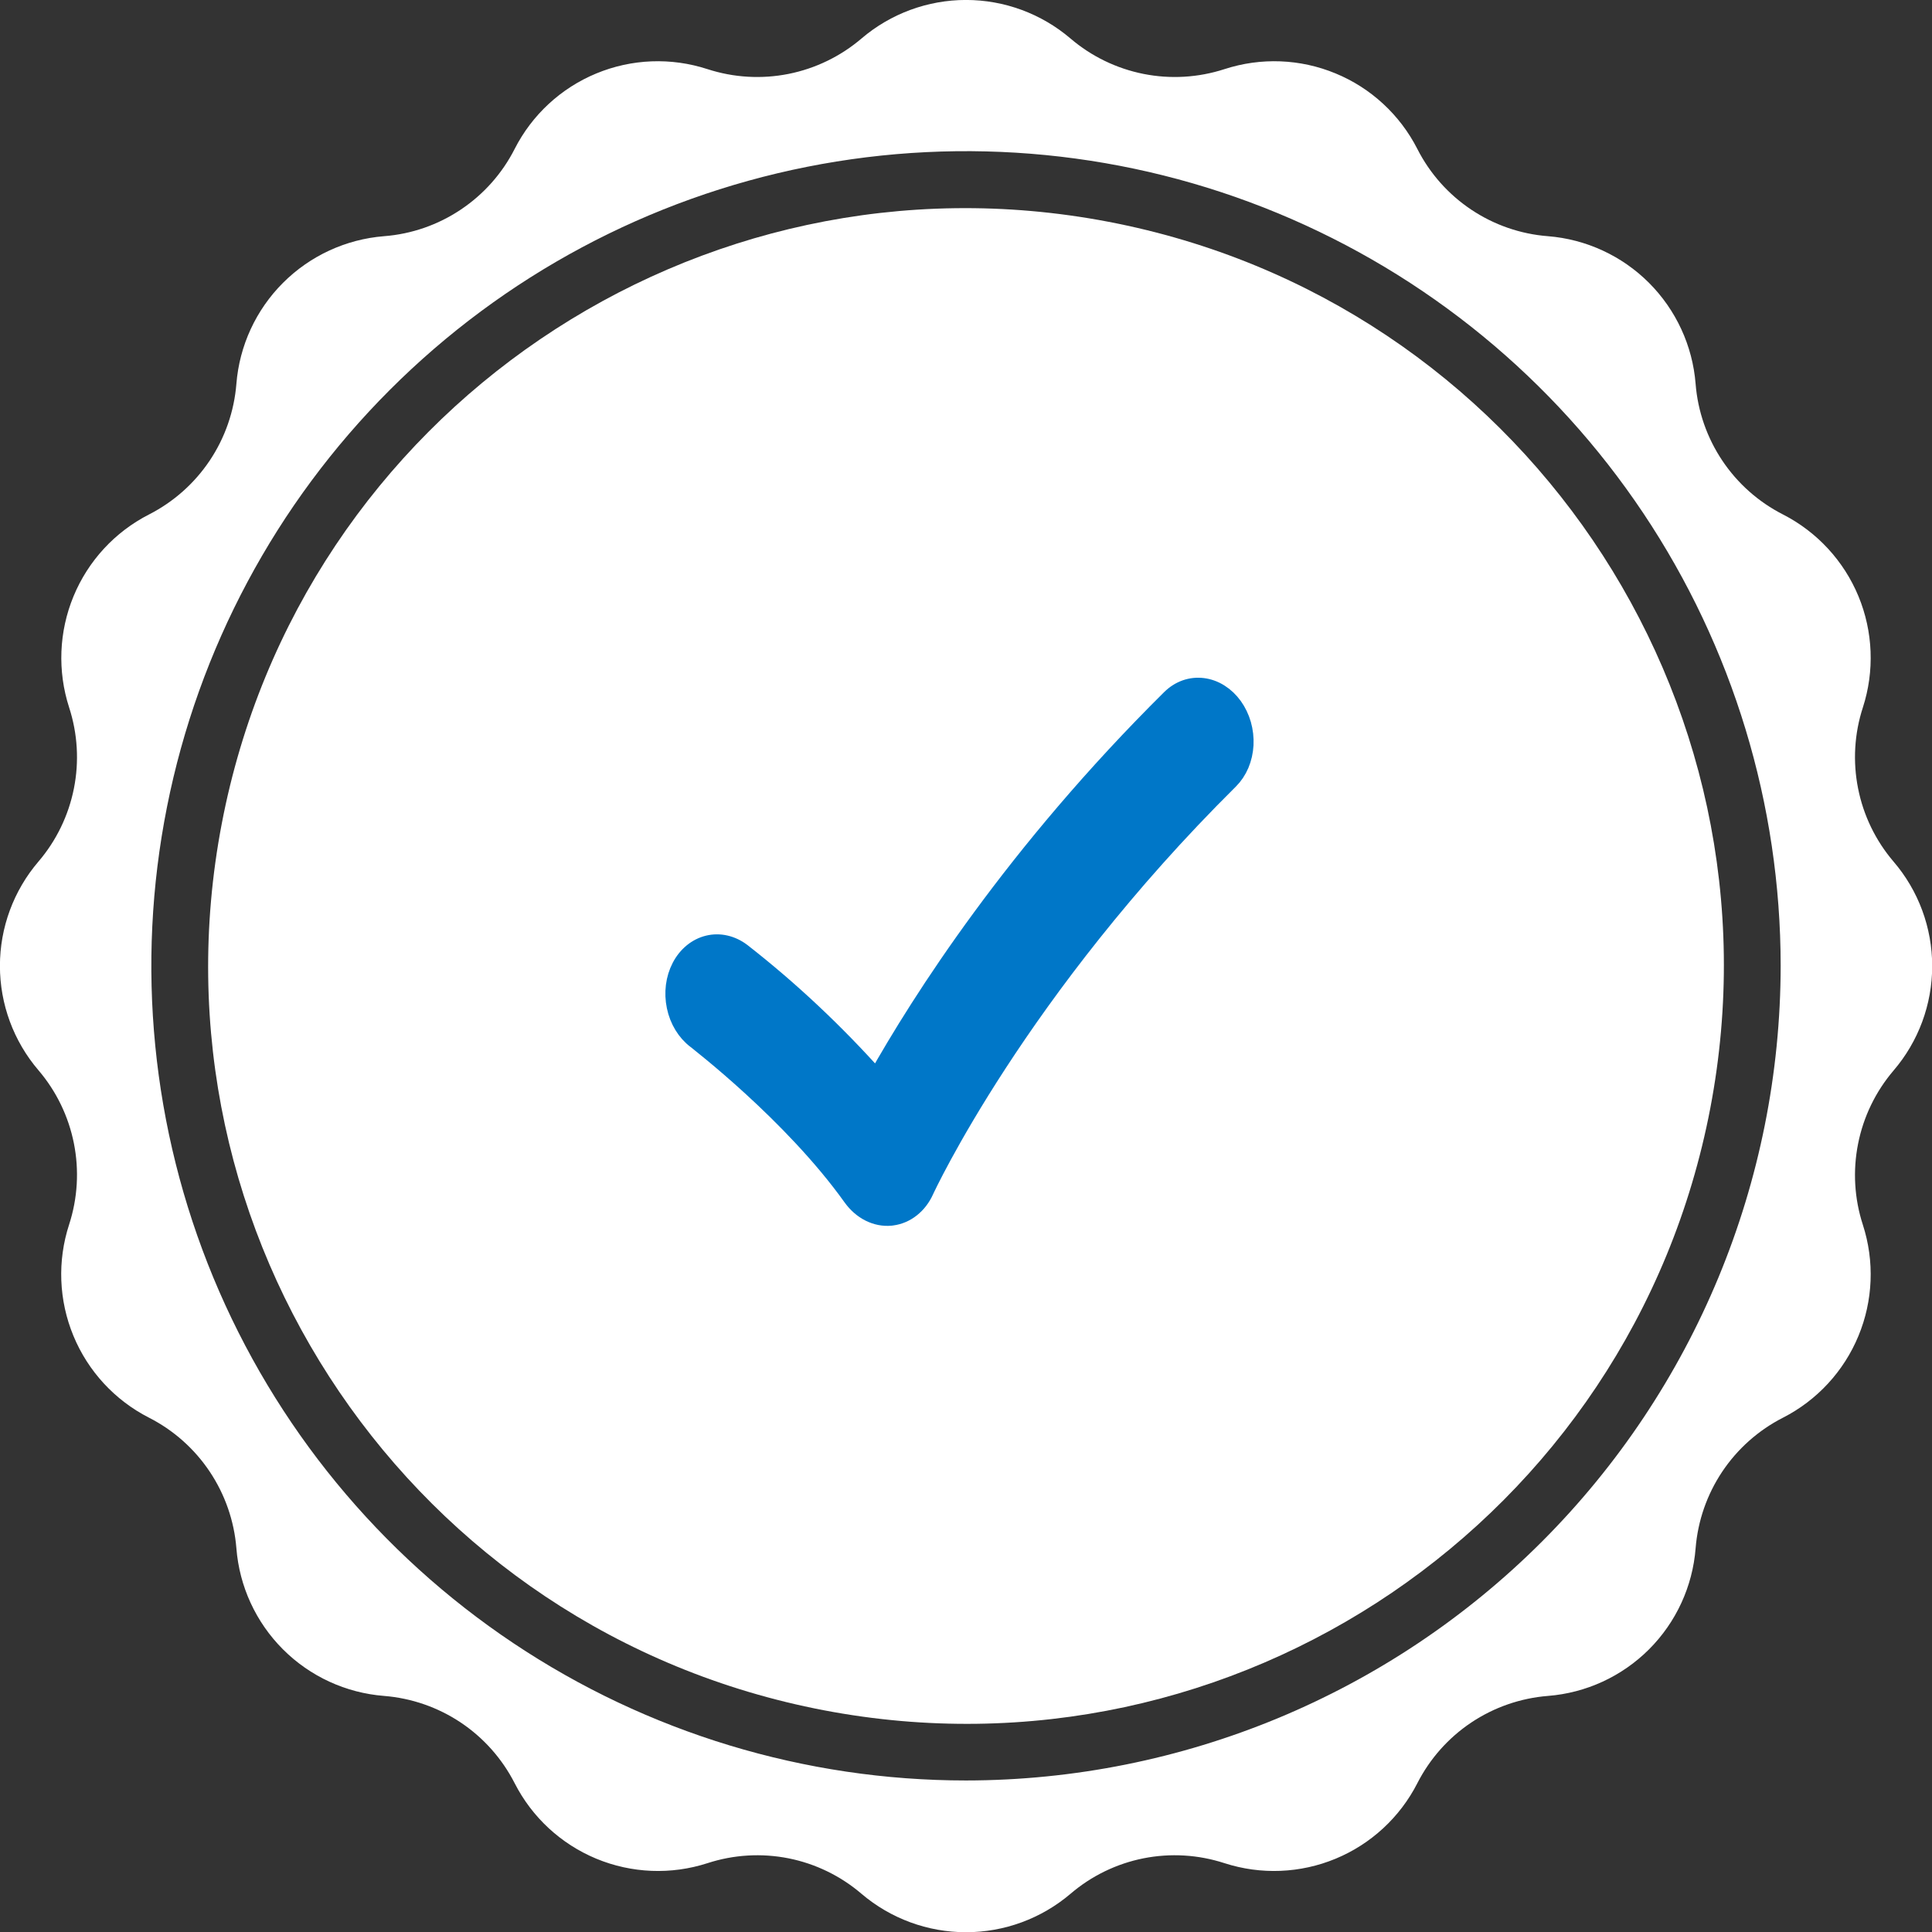 <svg width="51" height="51" viewBox="0 0 51 51" fill="none" xmlns="http://www.w3.org/2000/svg">
<rect x="0" y="0" width="51" height="51" fill="#333333" stroke="none"/>
<g clip-path="url(#clip0_168_845)">
<path d="M45.148 29.251C47.219 18.4 40.103 7.924 29.252 5.853C18.401 3.781 7.925 10.897 5.853 21.748C3.781 32.599 10.898 43.075 21.749 45.147C32.6 47.219 43.076 40.102 45.148 29.251Z" fill="white"/>
<path d="M49.983 22.742C49.512 22.19 49.19 21.526 49.049 20.814C48.907 20.103 48.95 19.366 49.175 18.676C49.486 17.715 49.445 16.674 49.059 15.74C48.672 14.806 47.966 14.041 47.067 13.581C46.419 13.251 45.867 12.761 45.464 12.158C45.06 11.554 44.817 10.857 44.76 10.133C44.68 9.126 44.243 8.181 43.529 7.466C42.815 6.752 41.869 6.315 40.862 6.235C40.138 6.179 39.441 5.938 38.837 5.534C38.234 5.131 37.744 4.58 37.415 3.933C36.956 3.032 36.192 2.325 35.258 1.939C34.325 1.552 33.284 1.512 32.323 1.825C31.633 2.049 30.897 2.093 30.185 1.951C29.473 1.809 28.809 1.487 28.258 1.016C27.489 0.36 26.511 -0.001 25.5 -0.001C24.489 -0.001 23.511 0.36 22.742 1.016C22.19 1.487 21.527 1.809 20.815 1.951C20.103 2.093 19.367 2.049 18.676 1.825C17.716 1.512 16.675 1.552 15.741 1.939C14.808 2.325 14.043 3.032 13.585 3.933C13.256 4.58 12.766 5.131 12.162 5.534C11.559 5.938 10.862 6.179 10.138 6.235C9.131 6.315 8.185 6.752 7.471 7.466C6.756 8.181 6.32 9.126 6.24 10.133C6.182 10.857 5.94 11.554 5.536 12.158C5.132 12.761 4.58 13.251 3.933 13.581C3.033 14.041 2.327 14.806 1.941 15.74C1.555 16.674 1.514 17.715 1.825 18.676C2.049 19.366 2.093 20.103 1.951 20.814C1.809 21.526 1.488 22.19 1.016 22.742C0.359 23.51 -0.002 24.487 -0.002 25.497C-0.002 26.508 0.359 27.485 1.016 28.253C1.488 28.806 1.809 29.47 1.951 30.183C2.093 30.895 2.049 31.632 1.825 32.323C1.511 33.285 1.551 34.327 1.938 35.262C2.324 36.197 3.032 36.964 3.933 37.423C4.58 37.753 5.132 38.243 5.535 38.846C5.939 39.45 6.182 40.147 6.24 40.87C6.319 41.878 6.755 42.824 7.47 43.539C8.184 44.253 9.13 44.689 10.138 44.768C10.861 44.826 11.558 45.067 12.162 45.47C12.765 45.873 13.255 46.425 13.585 47.071C14.044 47.971 14.808 48.678 15.741 49.065C16.674 49.452 17.715 49.494 18.676 49.183C19.366 48.958 20.103 48.914 20.815 49.055C21.527 49.197 22.191 49.52 22.742 49.992C23.512 50.647 24.489 51.006 25.5 51.006C26.51 51.006 27.488 50.647 28.258 49.992C28.809 49.52 29.473 49.197 30.185 49.055C30.897 48.914 31.633 48.958 32.323 49.183C33.285 49.494 34.325 49.452 35.258 49.065C36.191 48.678 36.956 47.971 37.415 47.071C37.745 46.425 38.235 45.873 38.838 45.47C39.442 45.067 40.138 44.826 40.862 44.768C41.869 44.689 42.815 44.253 43.53 43.539C44.245 42.824 44.681 41.878 44.76 40.87C44.818 40.147 45.06 39.45 45.464 38.846C45.868 38.243 46.42 37.753 47.067 37.423C47.966 36.964 48.672 36.199 49.058 35.266C49.445 34.333 49.486 33.293 49.175 32.332C48.95 31.641 48.907 30.904 49.049 30.192C49.19 29.479 49.512 28.815 49.983 28.262C50.643 27.493 51.005 26.514 51.005 25.502C51.005 24.489 50.643 23.51 49.983 22.742ZM25.5 47C21.247 47 17.089 45.739 13.553 43.376C10.017 41.013 7.26 37.655 5.632 33.726C4.005 29.797 3.578 25.473 4.408 21.302C5.237 17.13 7.285 13.298 10.292 10.291C13.299 7.283 17.131 5.234 21.302 4.404C25.473 3.574 29.797 3.999 33.726 5.626C37.656 7.253 41.015 10.009 43.378 13.545C45.742 17.081 47.004 21.238 47.005 25.491C47.001 31.194 44.734 36.662 40.703 40.695C36.67 44.728 31.203 46.995 25.5 47Z" fill="white"/>
<path d="M23.549 32.101L23.51 32.106C23.322 32.123 23.132 32.085 22.956 31.996C22.78 31.907 22.623 31.769 22.498 31.595C20.92 29.384 18.404 27.463 18.379 27.438C18.114 27.237 17.923 26.923 17.849 26.565C17.774 26.207 17.821 25.836 17.98 25.531C18.138 25.227 18.396 25.015 18.695 24.942C18.994 24.869 19.311 24.942 19.576 25.143C20.845 26.133 22.04 27.255 23.145 28.495C24.311 26.421 26.787 22.529 30.909 18.445C31.024 18.332 31.157 18.247 31.301 18.196C31.446 18.145 31.599 18.129 31.751 18.148C31.903 18.167 32.053 18.221 32.19 18.308C32.327 18.394 32.45 18.511 32.551 18.651C32.652 18.792 32.729 18.953 32.779 19.126C32.828 19.299 32.849 19.481 32.84 19.661C32.83 19.84 32.791 20.014 32.724 20.173C32.657 20.331 32.563 20.471 32.449 20.585C26.855 26.129 24.425 31.374 24.401 31.427C24.317 31.613 24.195 31.77 24.047 31.887C23.899 32.004 23.729 32.077 23.549 32.101Z" fill="#0077C8" stroke="#0077C8" stroke-width="0.5"/>
</g>
<defs>
<clipPath id="clip0_168_845">
<rect width="51" height="51" fill="white"/>
</clipPath>
</defs>
</svg>
